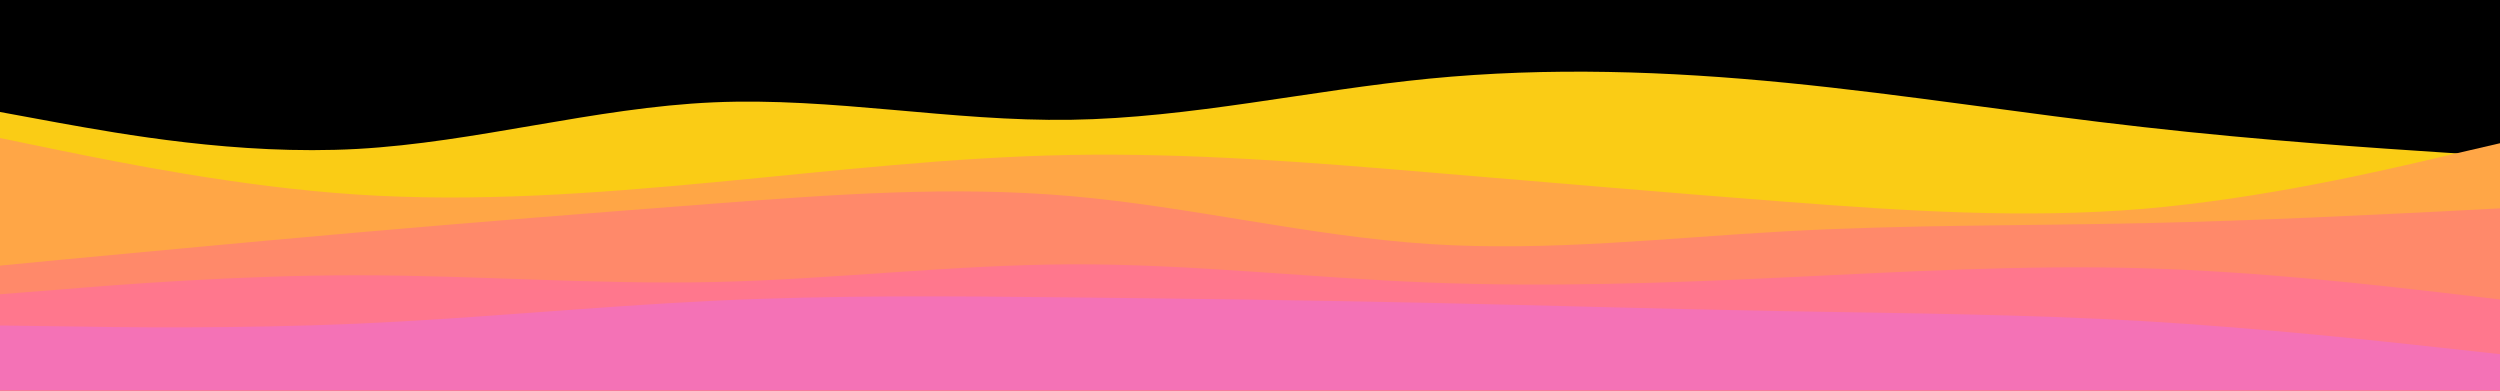 <svg id="visual" viewBox="0 0 960 150" width="960" height="150" xmlns="http://www.w3.org/2000/svg" xmlns:xlink="http://www.w3.org/1999/xlink" version="1.1"><rect x="0" y="0" width="960" height="150" fill="#000000"></rect><path d="M0 43L22.8 47.2C45.7 51.3 91.3 59.7 137 57.2C182.7 54.7 228.3 41.3 274 39.3C319.7 37.3 365.3 46.7 411.2 46C457 45.3 503 34.7 548.8 30.2C594.7 25.7 640.3 27.3 686 31.8C731.7 36.3 777.3 43.7 823 48.8C868.7 54 914.3 57 937.2 58.5L960 60L960 151L937.2 151C914.3 151 868.7 151 823 151C777.3 151 731.7 151 686 151C640.3 151 594.7 151 548.8 151C503 151 457 151 411.2 151C365.3 151 319.7 151 274 151C228.3 151 182.7 151 137 151C91.3 151 45.7 151 22.8 151L0 151Z" fill="#facc15"></path><path d="M0 53L22.8 57.7C45.7 62.3 91.3 71.7 137 74.7C182.7 77.7 228.3 74.3 274 70C319.7 65.7 365.3 60.3 411.2 59.5C457 58.7 503 62.3 548.8 66.2C594.7 70 640.3 74 686 77.5C731.7 81 777.3 84 823 80.2C868.7 76.3 914.3 65.7 937.2 60.3L960 55L960 151L937.2 151C914.3 151 868.7 151 823 151C777.3 151 731.7 151 686 151C640.3 151 594.7 151 548.8 151C503 151 457 151 411.2 151C365.3 151 319.7 151 274 151C228.3 151 182.7 151 137 151C91.3 151 45.7 151 22.8 151L0 151Z" fill="#ffa646"></path><path d="M0 102L22.8 99.8C45.7 97.7 91.3 93.3 137 89.3C182.7 85.3 228.3 81.7 274 78.2C319.7 74.7 365.3 71.3 411.2 75.3C457 79.3 503 90.7 548.8 93.7C594.7 96.7 640.3 91.3 686 88.8C731.7 86.3 777.3 86.7 823 85.7C868.7 84.7 914.3 82.3 937.2 81.2L960 80L960 151L937.2 151C914.3 151 868.7 151 823 151C777.3 151 731.7 151 686 151C640.3 151 594.7 151 548.8 151C503 151 457 151 411.2 151C365.3 151 319.7 151 274 151C228.3 151 182.7 151 137 151C91.3 151 45.7 151 22.8 151L0 151Z" fill="#ff896a"></path><path d="M0 113L22.8 111.2C45.7 109.3 91.3 105.7 137 105.7C182.7 105.7 228.3 109.3 274 108.3C319.7 107.3 365.3 101.7 411.2 101.5C457 101.3 503 106.7 548.8 108.5C594.7 110.3 640.3 108.7 686 106.5C731.7 104.3 777.3 101.7 823 103C868.7 104.3 914.3 109.7 937.2 112.3L960 115L960 151L937.2 151C914.3 151 868.7 151 823 151C777.3 151 731.7 151 686 151C640.3 151 594.7 151 548.8 151C503 151 457 151 411.2 151C365.3 151 319.7 151 274 151C228.3 151 182.7 151 137 151C91.3 151 45.7 151 22.8 151L0 151Z" fill="#ff778d"></path><path d="M0 125L22.8 125.3C45.7 125.7 91.3 126.3 137 124.3C182.7 122.3 228.3 117.7 274 115.5C319.7 113.3 365.3 113.7 411.2 114.2C457 114.7 503 115.3 548.8 116.3C594.7 117.3 640.3 118.7 686 119.5C731.7 120.3 777.3 120.7 823 123.3C868.7 126 914.3 131 937.2 133.5L960 136L960 151L937.2 151C914.3 151 868.7 151 823 151C777.3 151 731.7 151 686 151C640.3 151 594.7 151 548.8 151C503 151 457 151 411.2 151C365.3 151 319.7 151 274 151C228.3 151 182.7 151 137 151C91.3 151 45.7 151 22.8 151L0 151Z" fill="#f472b6"></path></svg>